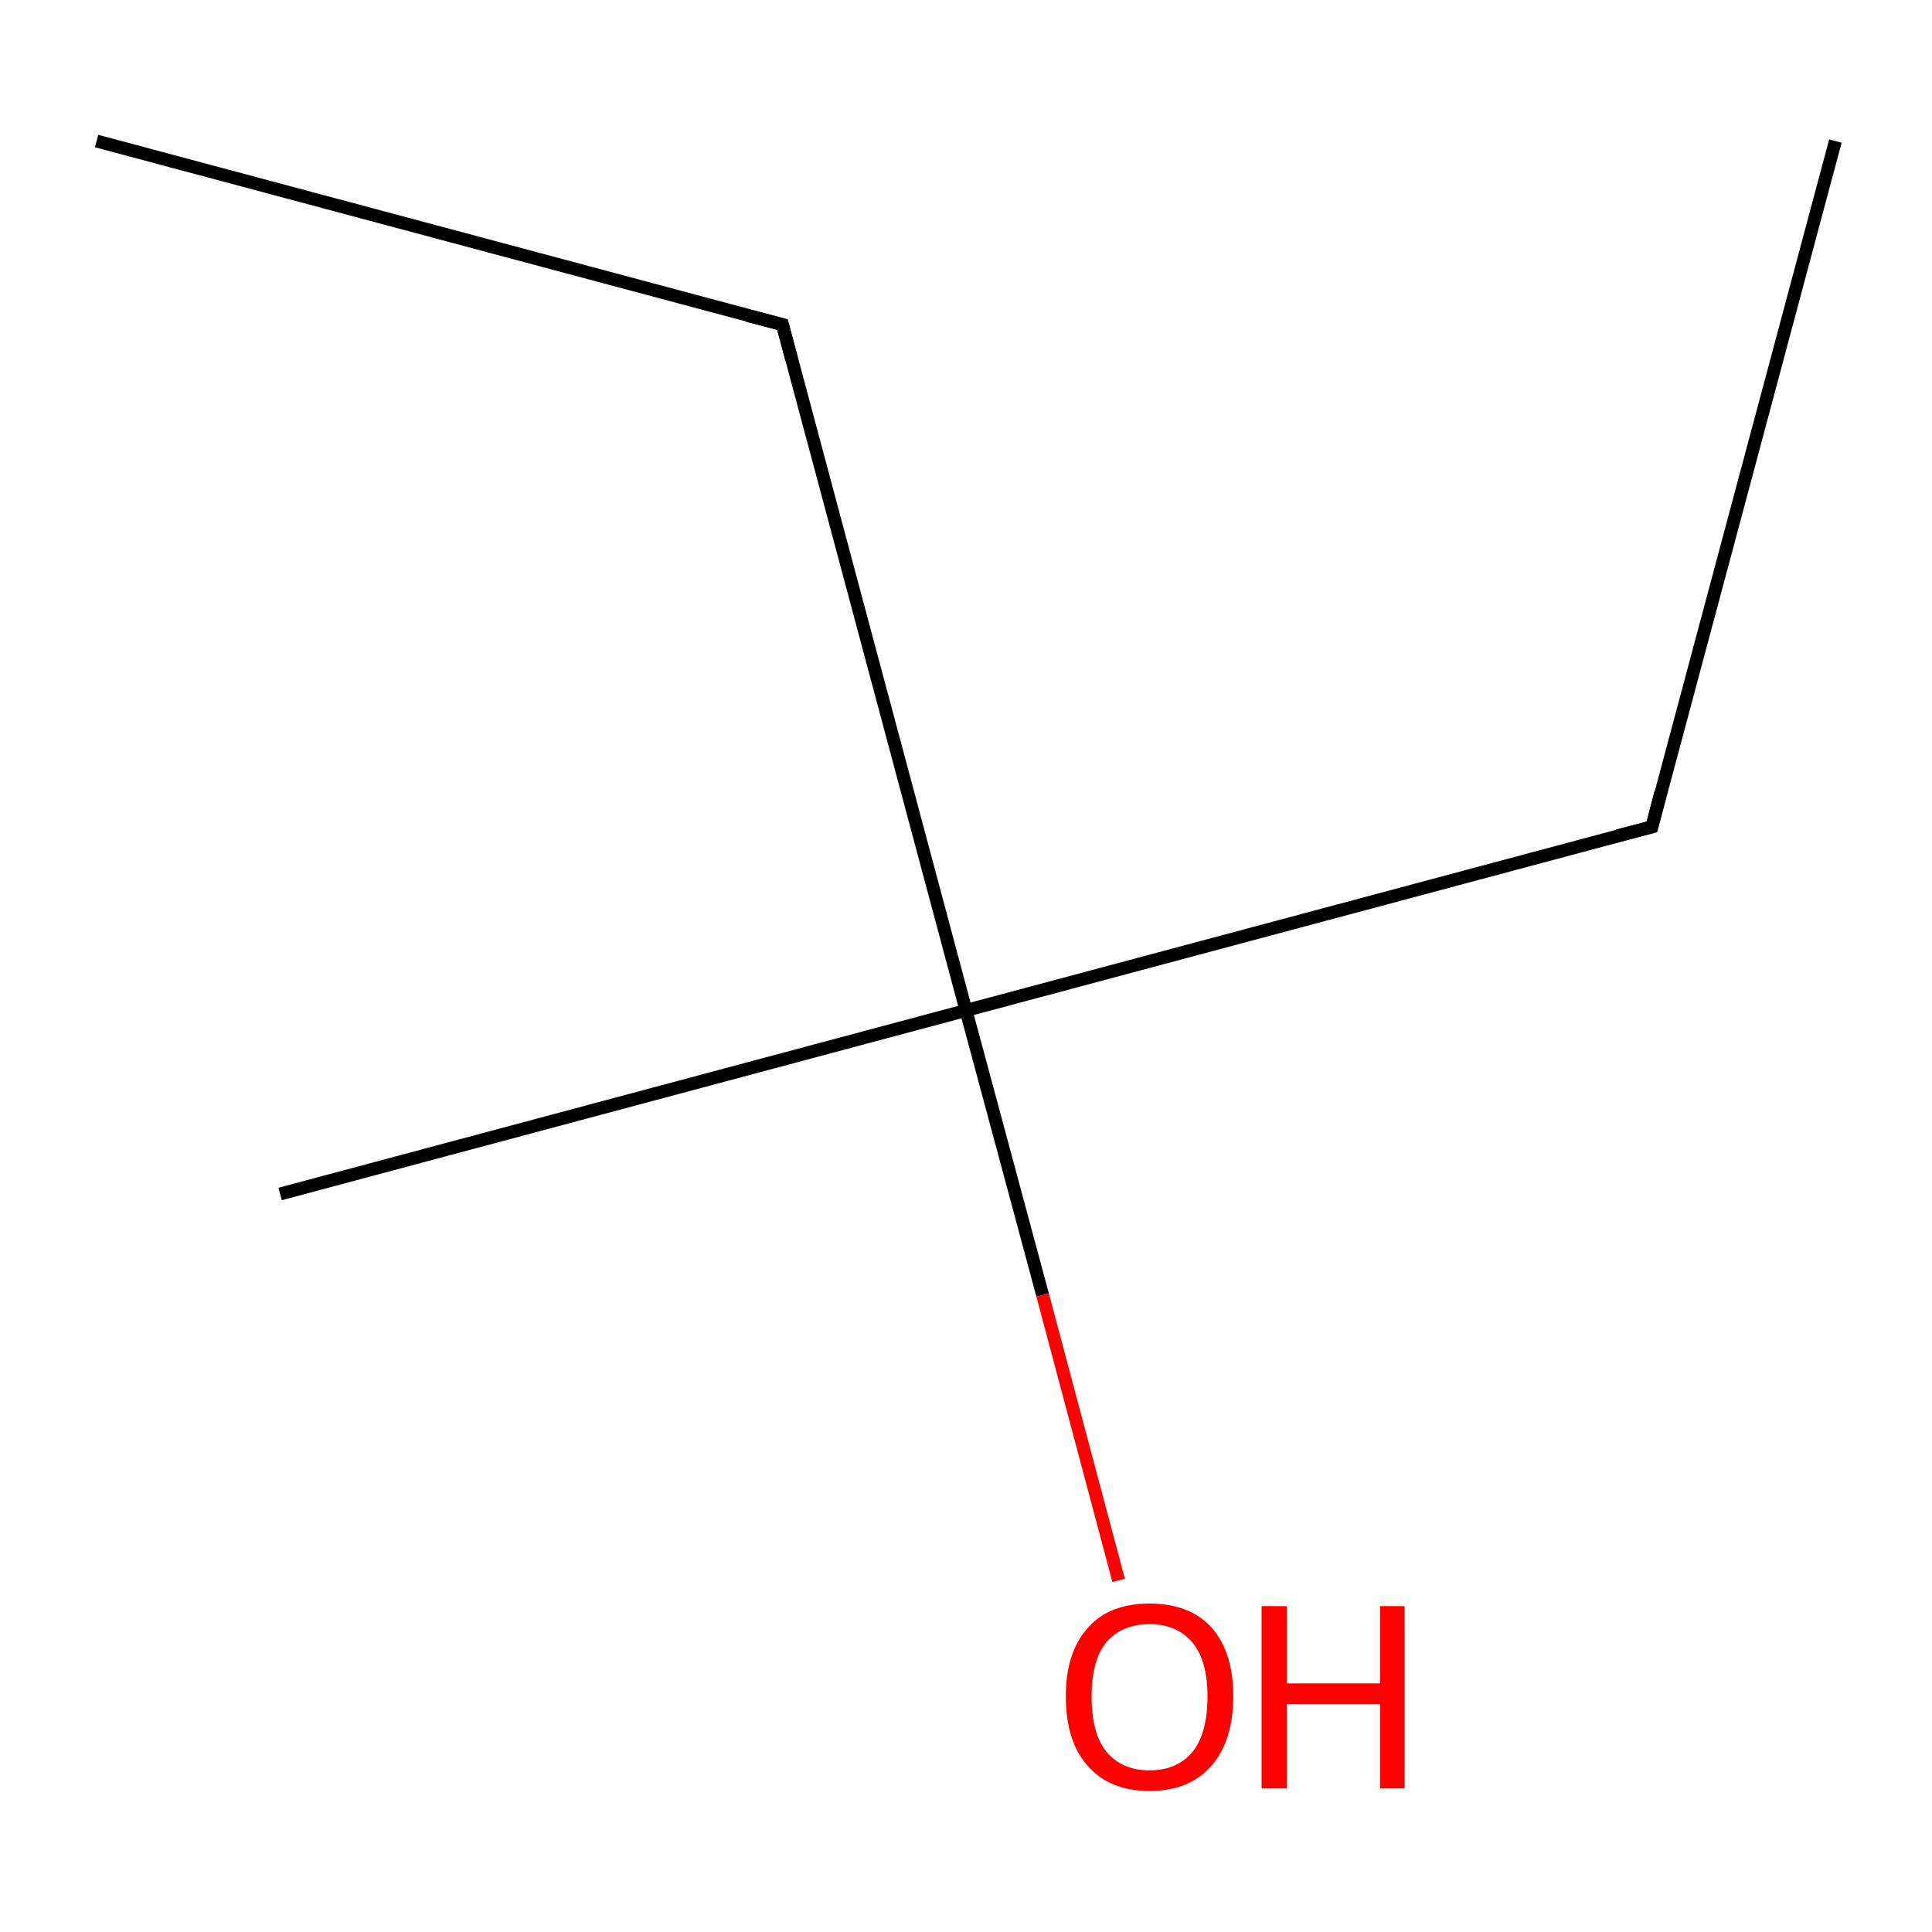 <?xml version='1.0' encoding='iso-8859-1'?>
<svg version='1.1' baseProfile='full'
              xmlns='http://www.w3.org/2000/svg'
                      xmlns:rdkit='http://www.rdkit.org/xml'
                      xmlns:xlink='http://www.w3.org/1999/xlink'
                  xml:space='preserve'
width='300px' height='300px' viewBox='0 0 300 300'>
<!-- END OF HEADER -->
<rect style='opacity:1.0;fill:#FFFFFF;stroke:none' width='300.0' height='300.0' x='0.0' y='0.0'> </rect>
<path class='bond-0 atom-0 atom-1' d='M 285.0,21.9 L 256.5,128.4' style='fill:none;fill-rule:evenodd;stroke:#000000;stroke-width:2.0px;stroke-linecap:butt;stroke-linejoin:miter;stroke-opacity:1' />
<path class='bond-1 atom-1 atom-2' d='M 256.5,128.4 L 150.0,156.9' style='fill:none;fill-rule:evenodd;stroke:#000000;stroke-width:2.0px;stroke-linecap:butt;stroke-linejoin:miter;stroke-opacity:1' />
<path class='bond-2 atom-2 atom-3' d='M 150.0,156.9 L 43.5,185.4' style='fill:none;fill-rule:evenodd;stroke:#000000;stroke-width:2.0px;stroke-linecap:butt;stroke-linejoin:miter;stroke-opacity:1' />
<path class='bond-3 atom-2 atom-4' d='M 150.0,156.9 L 121.5,50.4' style='fill:none;fill-rule:evenodd;stroke:#000000;stroke-width:2.0px;stroke-linecap:butt;stroke-linejoin:miter;stroke-opacity:1' />
<path class='bond-4 atom-4 atom-5' d='M 121.5,50.4 L 15.0,21.9' style='fill:none;fill-rule:evenodd;stroke:#000000;stroke-width:2.0px;stroke-linecap:butt;stroke-linejoin:miter;stroke-opacity:1' />
<path class='bond-5 atom-2 atom-6' d='M 150.0,156.9 L 161.9,201.1' style='fill:none;fill-rule:evenodd;stroke:#000000;stroke-width:2.0px;stroke-linecap:butt;stroke-linejoin:miter;stroke-opacity:1' />
<path class='bond-5 atom-2 atom-6' d='M 161.9,201.1 L 173.7,245.4' style='fill:none;fill-rule:evenodd;stroke:#FF0000;stroke-width:2.0px;stroke-linecap:butt;stroke-linejoin:miter;stroke-opacity:1' />
<path d='M 257.9,123.0 L 256.5,128.4 L 251.1,129.8' style='fill:none;stroke:#000000;stroke-width:2.0px;stroke-linecap:butt;stroke-linejoin:miter;stroke-miterlimit:10;stroke-opacity:1;' />
<path d='M 122.9,55.7 L 121.5,50.4 L 116.1,49.0' style='fill:none;stroke:#000000;stroke-width:2.0px;stroke-linecap:butt;stroke-linejoin:miter;stroke-miterlimit:10;stroke-opacity:1;' />
<path class='atom-6' d='M 165.5 263.4
Q 165.5 256.6, 168.9 252.8
Q 172.2 249.0, 178.5 249.0
Q 184.8 249.0, 188.2 252.8
Q 191.5 256.6, 191.5 263.4
Q 191.5 270.3, 188.1 274.2
Q 184.7 278.1, 178.5 278.1
Q 172.3 278.1, 168.9 274.2
Q 165.5 270.4, 165.5 263.4
M 178.5 274.9
Q 182.8 274.9, 185.2 272.0
Q 187.5 269.1, 187.5 263.4
Q 187.5 257.9, 185.2 255.1
Q 182.8 252.2, 178.5 252.2
Q 174.2 252.2, 171.8 255.0
Q 169.5 257.8, 169.5 263.4
Q 169.5 269.2, 171.8 272.0
Q 174.2 274.9, 178.5 274.9
' fill='#FF0000'/>
<path class='atom-6' d='M 195.9 249.4
L 199.8 249.4
L 199.8 261.4
L 214.3 261.4
L 214.3 249.4
L 218.1 249.4
L 218.1 277.7
L 214.3 277.7
L 214.3 264.6
L 199.8 264.6
L 199.8 277.7
L 195.9 277.7
L 195.9 249.4
' fill='#FF0000'/>
</svg>
